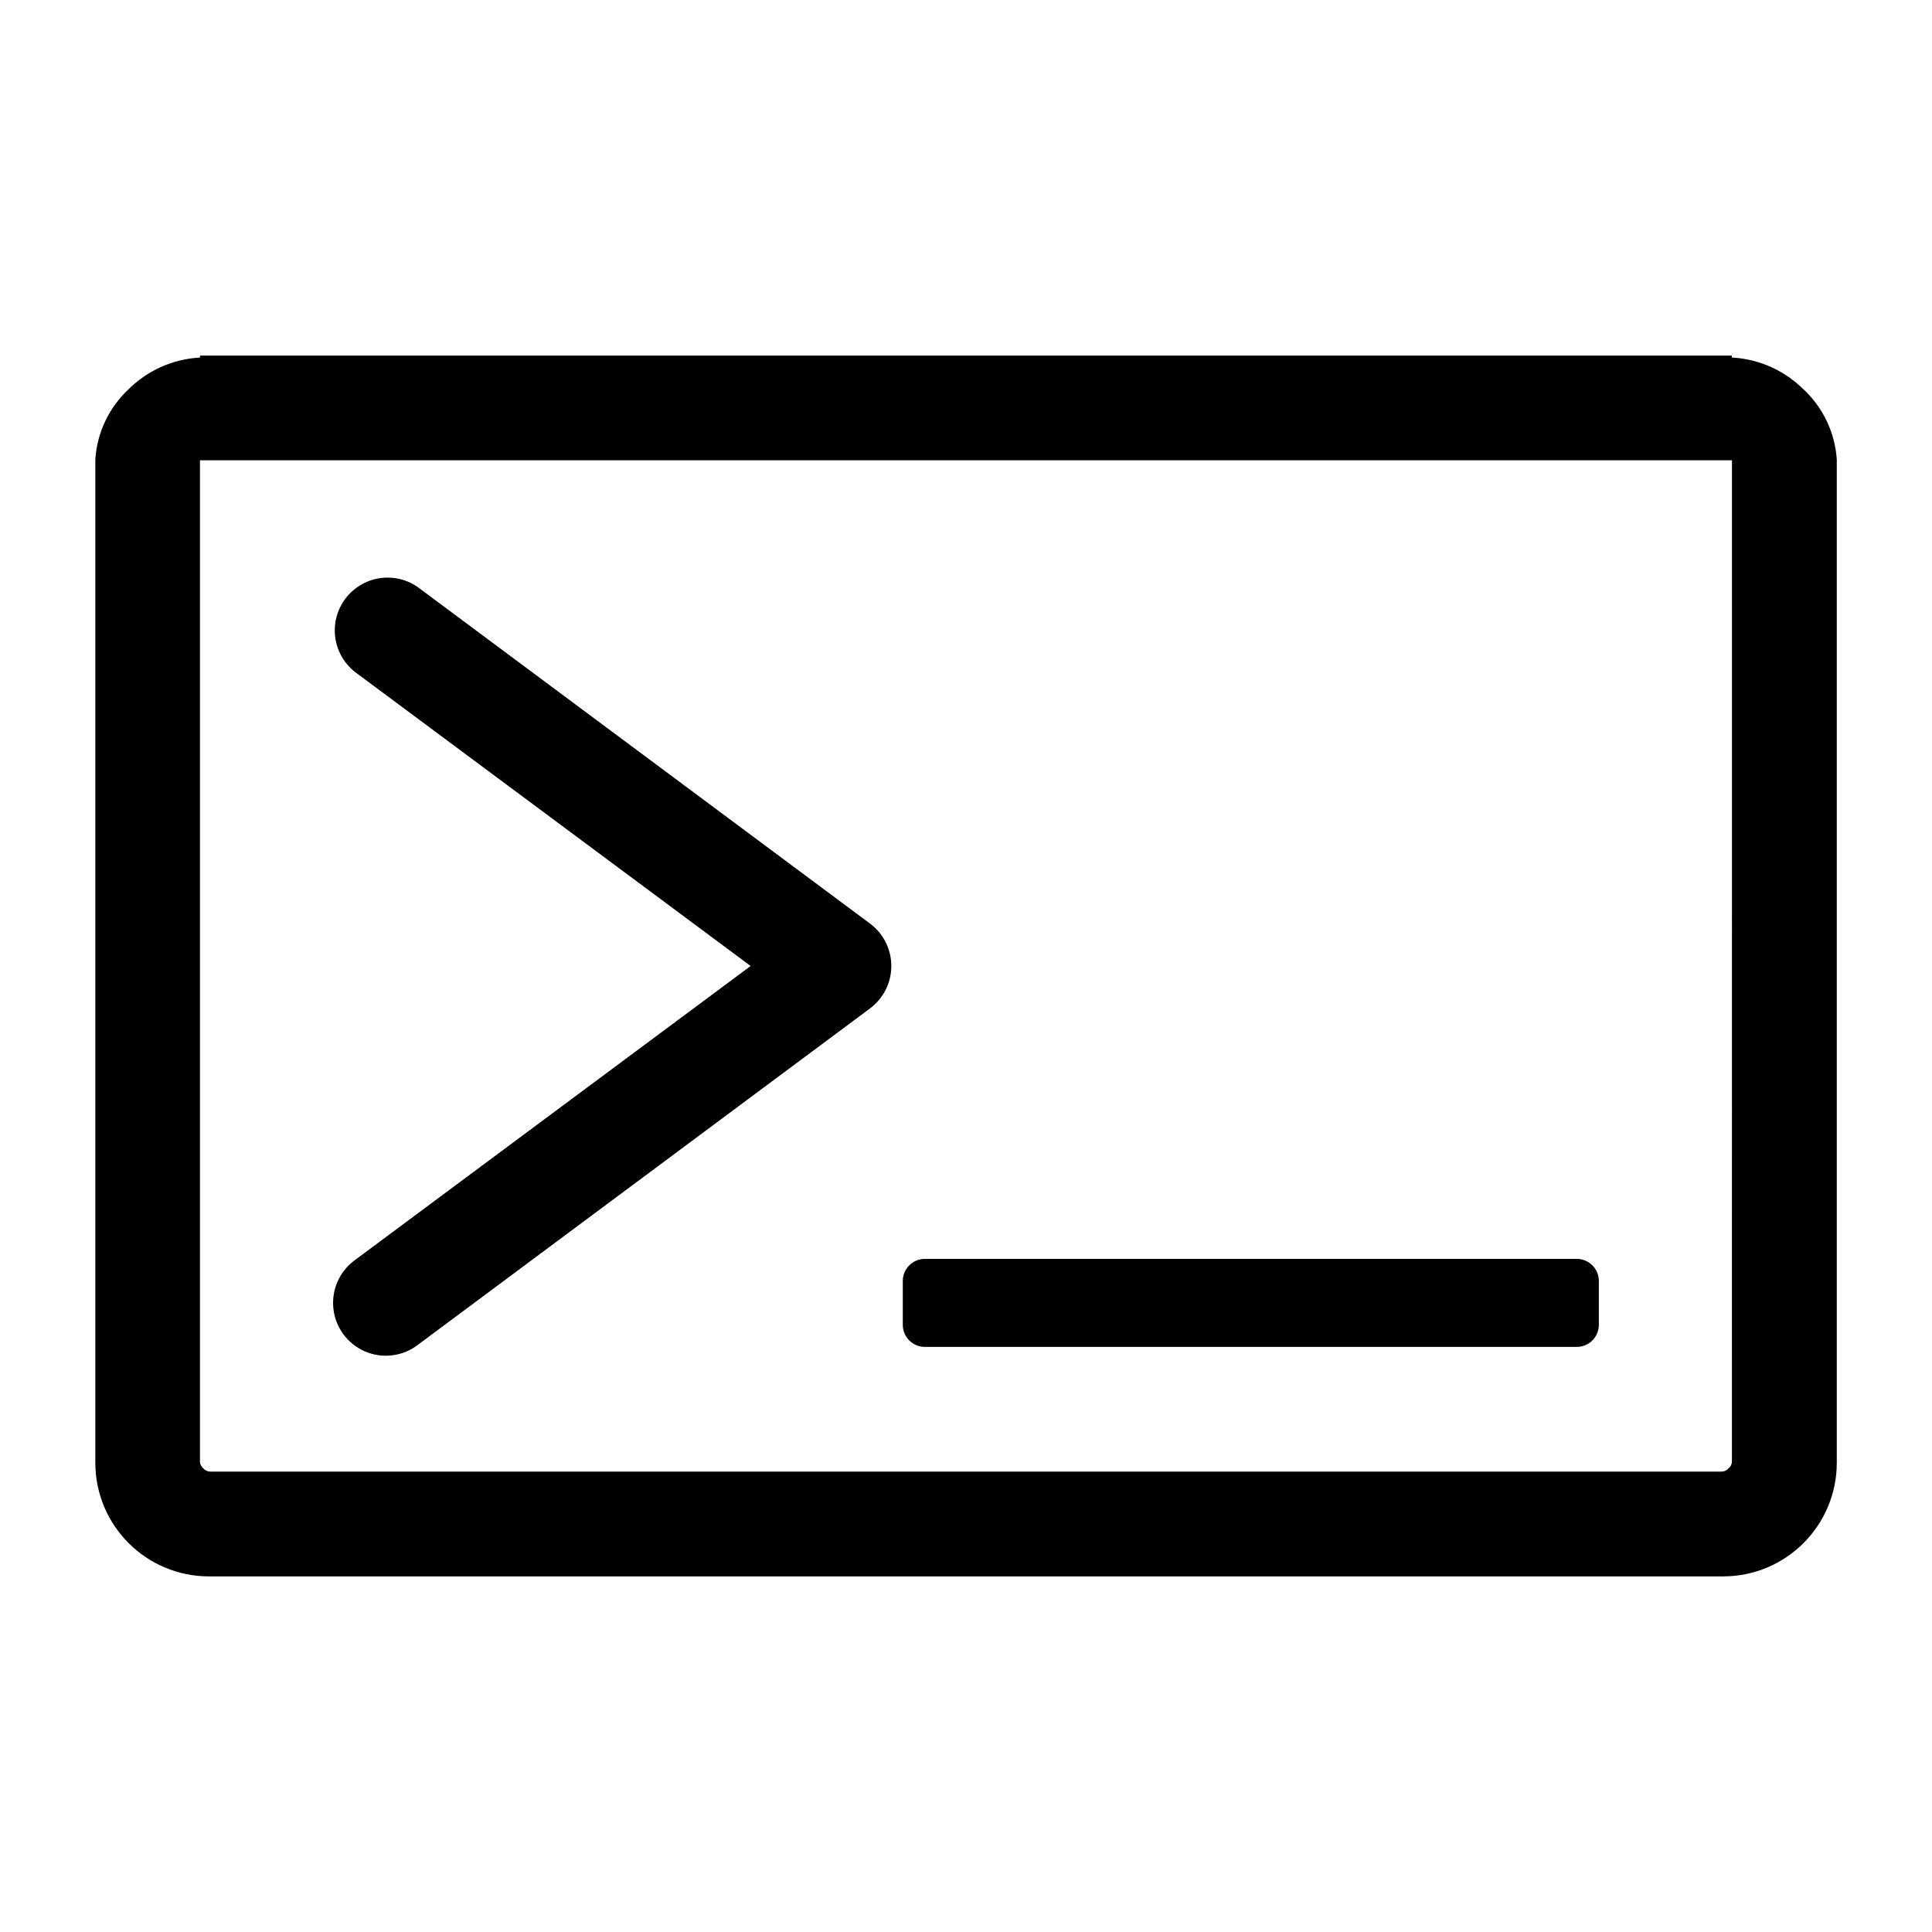 <!-- Generated by IcoMoon.io -->
<svg version="1.1" xmlns="http://www.w3.org/2000/svg" width="32" height="32" viewBox="0 0 32 32">
<path d="M29.874 6.452c-0.307-0.307-0.723-0.504-1.185-0.53l-0.005-0v-0.032h-25.372v0.032c-0.466 0.026-0.881 0.224-1.188 0.53l0-0c-0.311 0.294-0.514 0.699-0.545 1.152l-0 0.005v16.609c0 0.003-0 0.006-0 0.009 0 1.040 0.843 1.883 1.883 1.883 0.004 0 0.007 0 0.011-0h25.057c0.003 0 0.006 0 0.010 0 1.040 0 1.883-0.843 1.883-1.883 0-0.003 0-0.006-0-0.009v0-16.609c-0.032-0.458-0.236-0.864-0.547-1.157l-0.001-0.001zM28.686 24.219c-0.005 0.041-0.025 0.077-0.055 0.101l-0 0c-0.029 0.033-0.071 0.054-0.117 0.055h-25.030c-0.047-0.001-0.089-0.022-0.117-0.055l-0-0c-0.030-0.025-0.050-0.060-0.055-0.101l-0-0.001v-16.594h25.375zM15.318 20.851h10.798c0.202 0 0.366 0.164 0.366 0.366v0.726c0 0.202-0.164 0.366-0.366 0.366h-10.797c-0.202 0-0.366-0.164-0.366-0.366v-0.726c0-0.202 0.164-0.366 0.366-0.366zM6.39 22.455c-0.482-0.001-0.873-0.392-0.873-0.875 0-0.288 0.139-0.544 0.354-0.703l0.002-0.002 6.56-4.875-6.56-4.875c-0.2-0.162-0.328-0.407-0.328-0.683 0-0.483 0.392-0.875 0.875-0.875 0.183 0 0.353 0.056 0.493 0.152l-0.003-0.002 7.5 5.58c0.215 0.161 0.353 0.416 0.353 0.703s-0.138 0.541-0.351 0.701l-0.002 0.002-7.5 5.58c-0.144 0.108-0.325 0.172-0.521 0.172h-0z"></path>
</svg>
